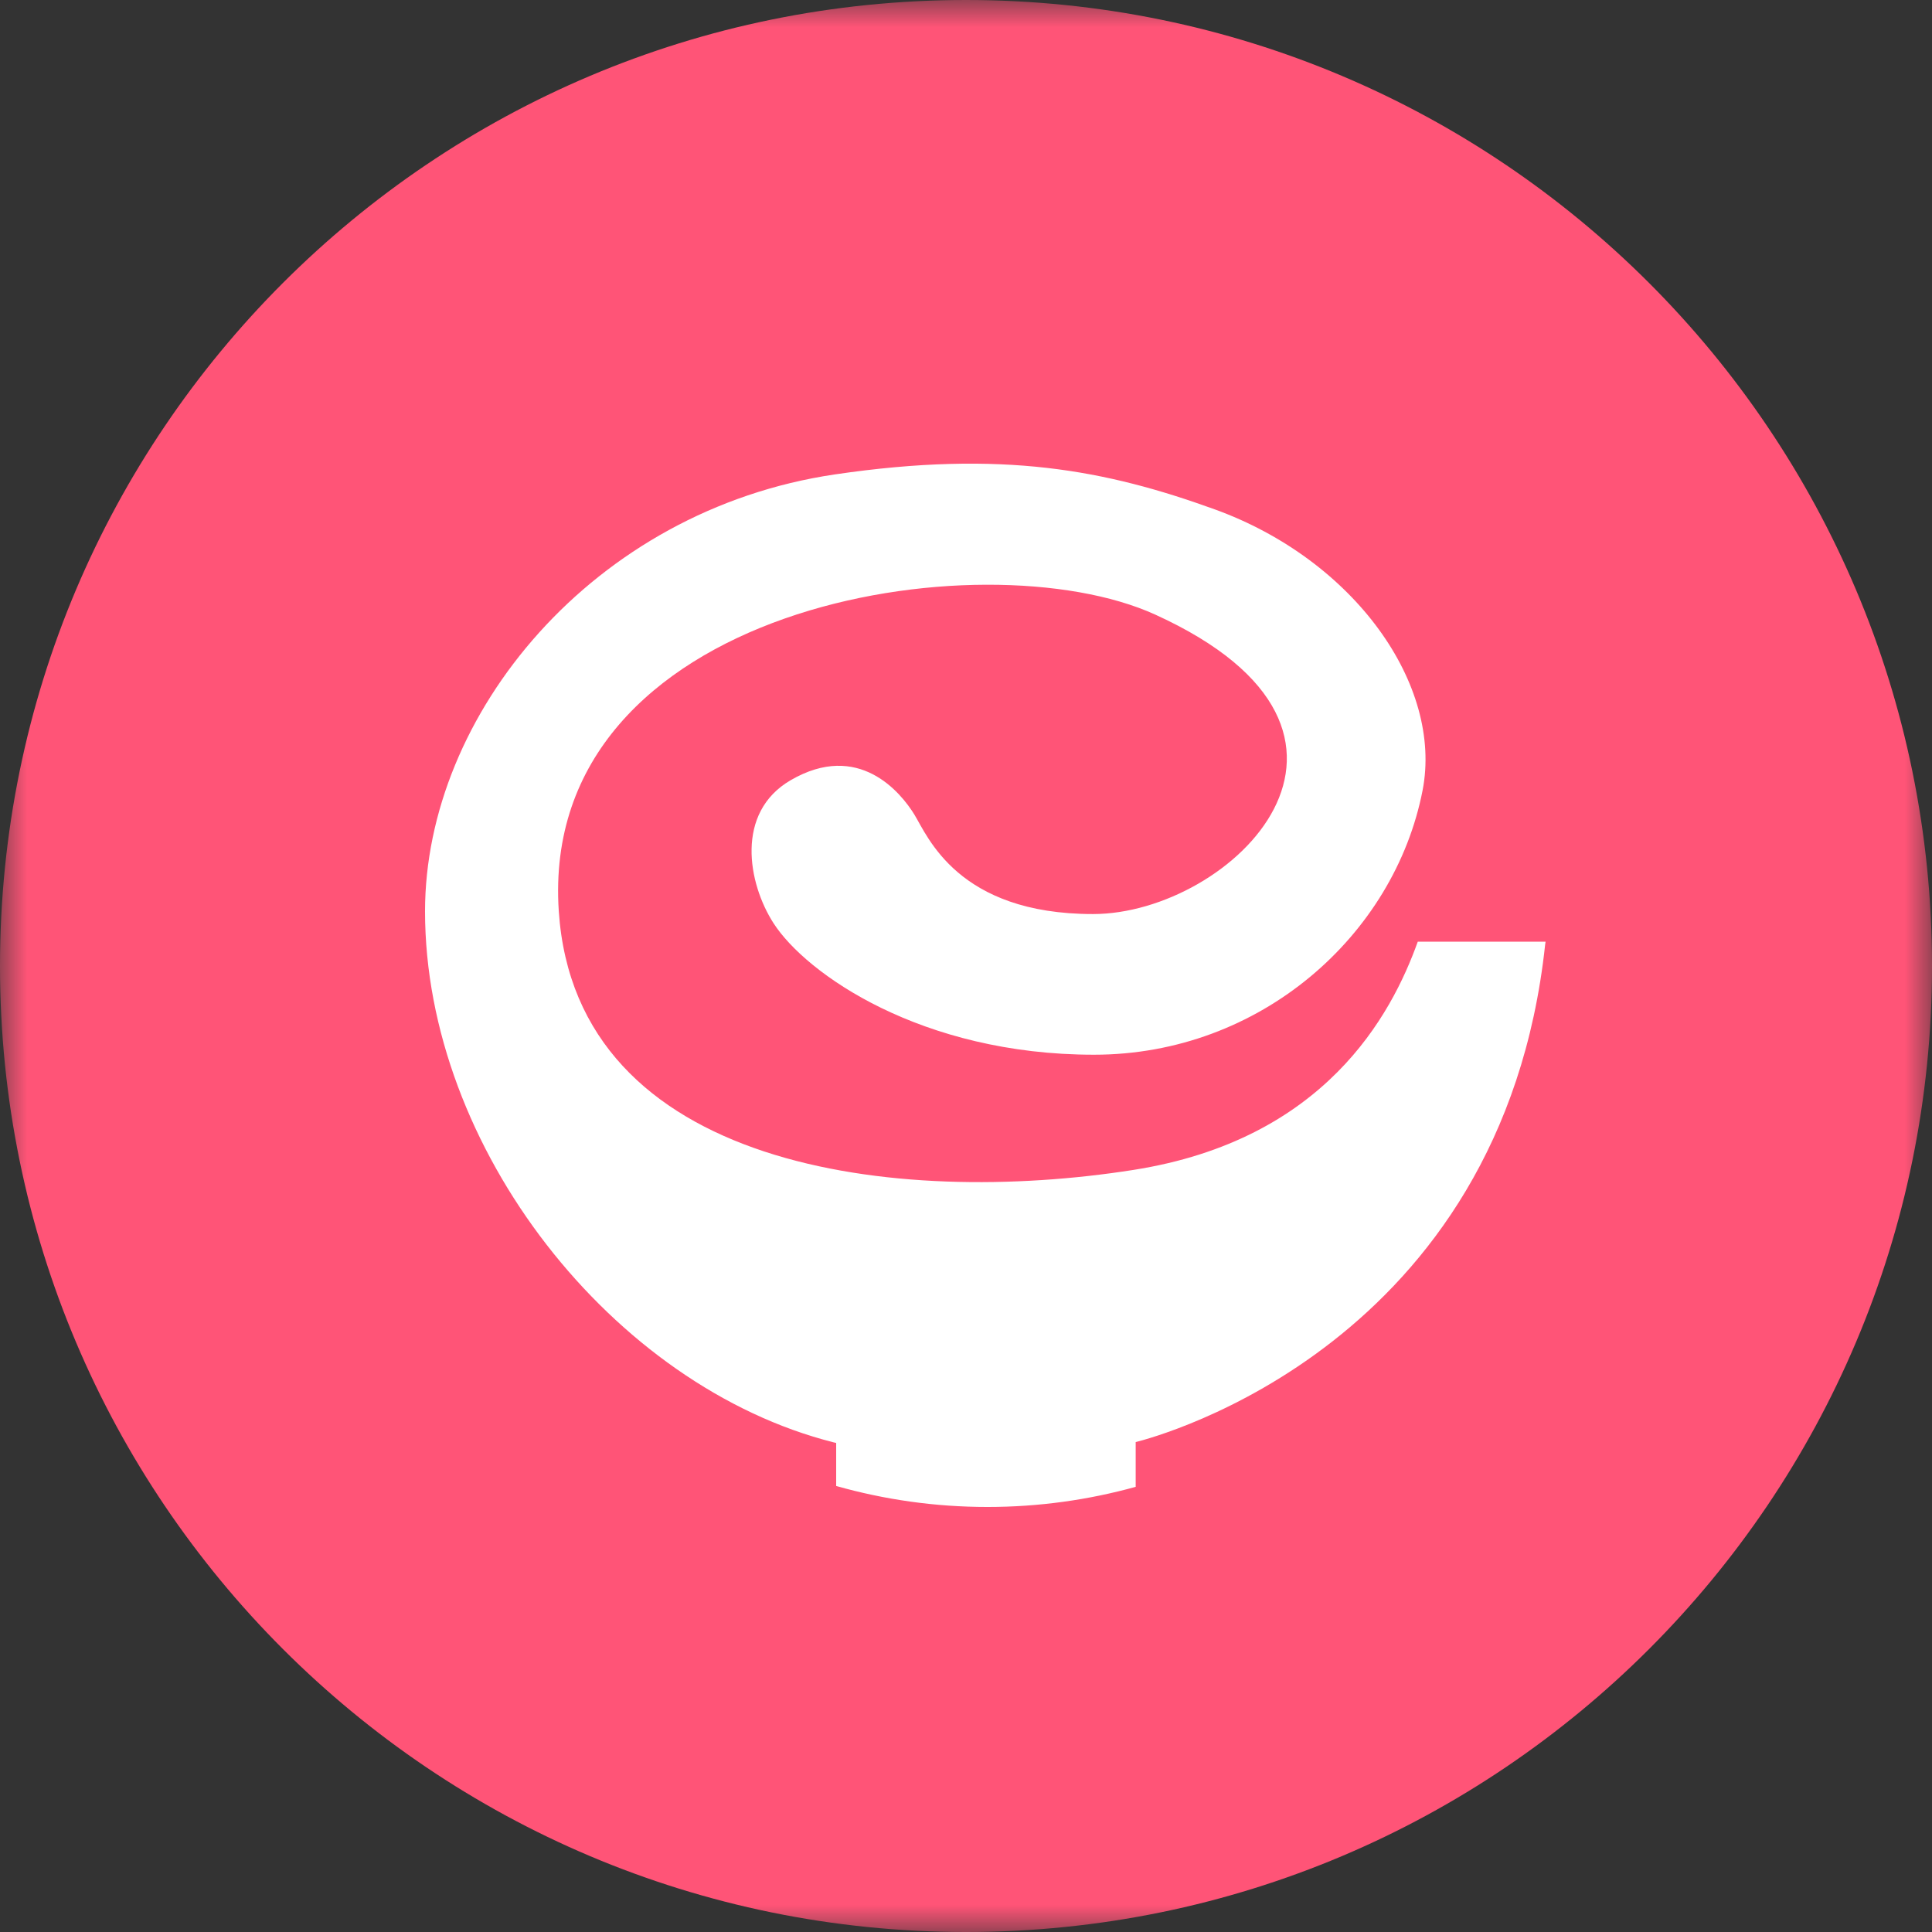 <svg xmlns="http://www.w3.org/2000/svg" xmlns:xlink="http://www.w3.org/1999/xlink" width="36" height="36" viewBox="0 0 36 36">
    <rect x="0" y="0" width="36" height="36" fill="#333333" stroke="none"/>
    <defs>
        <path id="a" d="M0 0h36v36H0z"/>
    </defs>
    <g fill="none" fill-rule="evenodd">
        <g>
            <mask id="b" fill="#fff">
                <use xlink:href="#a"/>
            </mask>
            <path fill="#FF5477" d="M36 18c0 9.941-8.059 18-18 18S0 27.941 0 18 8.059 0 18 0s18 8.059 18 18" mask="url(#b)"/>
        </g>
        <path fill="#FFF" d="M26.418 17.547c-.491 1.37-1.735 3.693-5.3 4.253-4.396.692-10.385-.004-10.706-4.823-.38-5.707 7.9-6.988 11.114-5.525 4.867 2.216 1.418 5.58-1.16 5.58-2.52 0-3.08-1.45-3.33-1.857-.251-.407-1.038-1.374-2.305-.636-1.034.603-.797 1.919-.317 2.664.607.942 2.754 2.45 5.971 2.45 3.102 0 5.598-2.229 6.123-4.926.381-1.96-1.264-4.292-3.876-5.237-2.022-.731-3.953-1.11-7.075-.65-4.505.665-7.637 4.472-7.637 8.141 0 4.412 3.504 8.856 7.613 9.895l.048.011v.802c.897.254 1.842.391 2.819.391.956 0 1.882-.131 2.762-.375v-.834c.396-.099 6.829-1.807 7.63-9.272l.008-.052h-2.382z"/>
    </g>
</svg>
